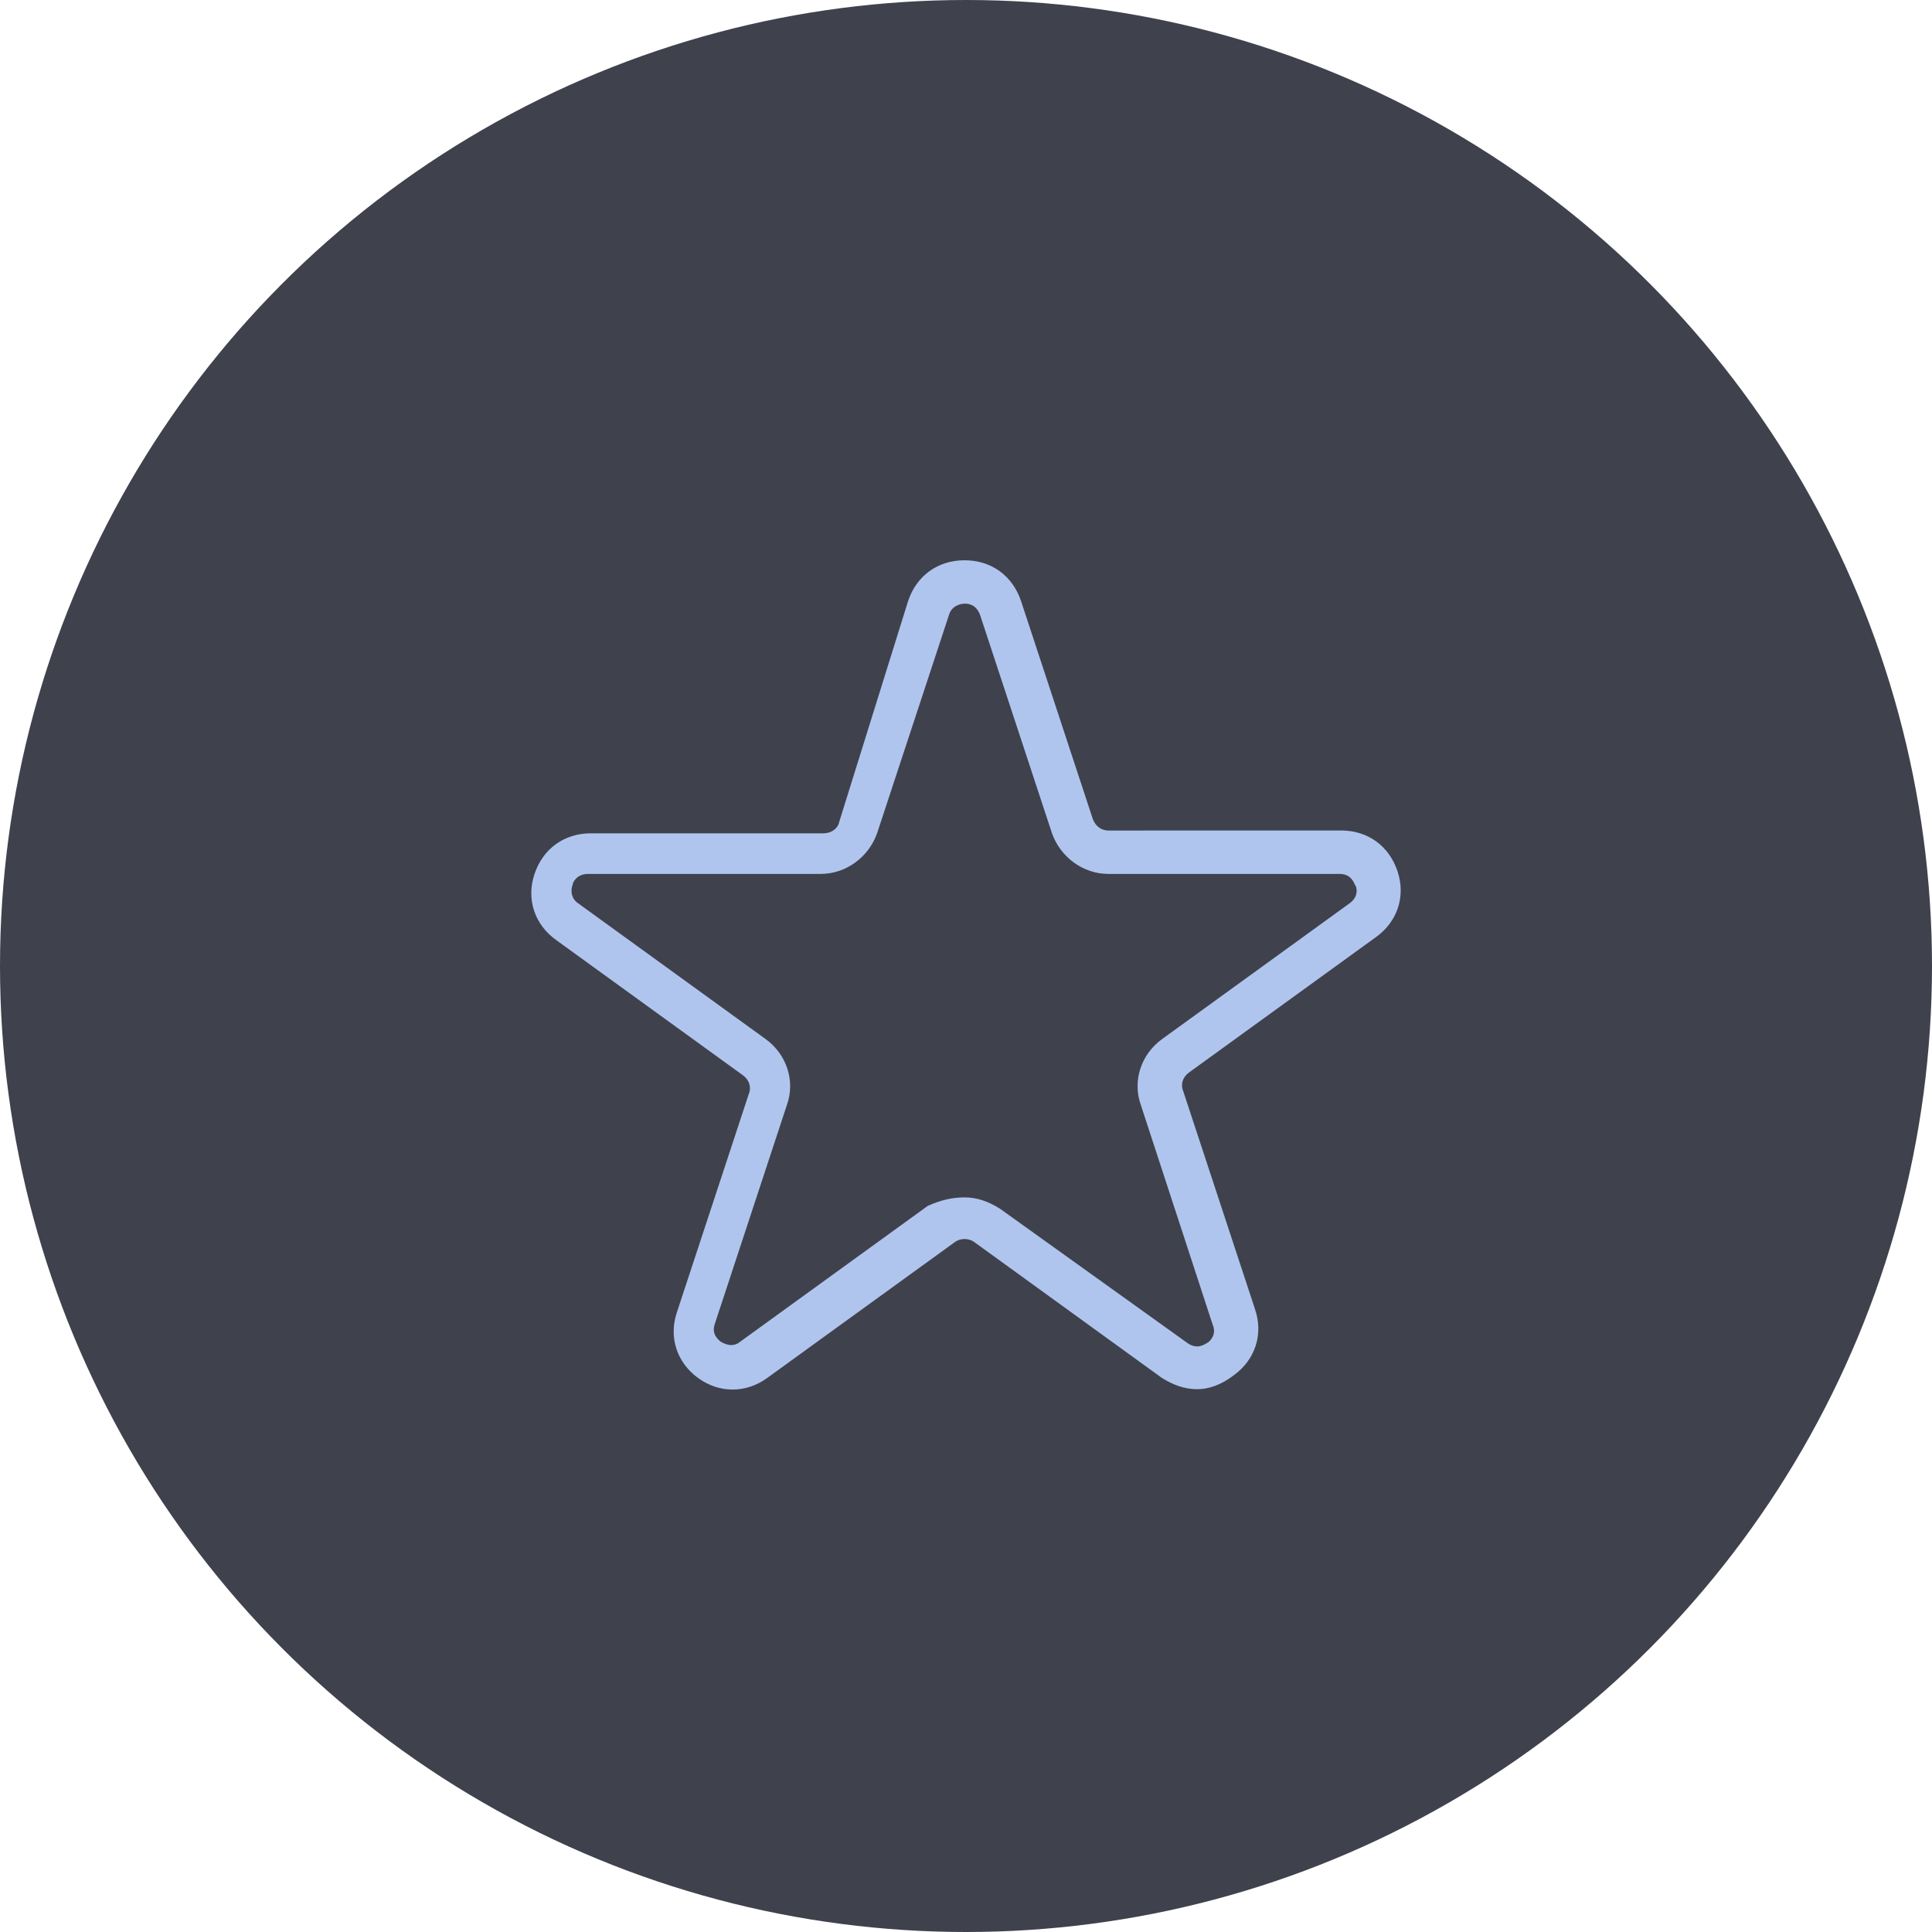 <?xml version="1.0" encoding="UTF-8"?>
<svg width="200px" height="200px" viewBox="0 0 200 200" version="1.1" xmlns="http://www.w3.org/2000/svg" xmlns:xlink="http://www.w3.org/1999/xlink">
    <!-- Generator: Sketch 49.1 (51147) - http://www.bohemiancoding.com/sketch -->
    <title>Group 30</title>
    <desc>Created with Sketch.</desc>
    <defs></defs>
    <g id="Page-1" stroke="none" stroke-width="1" fill="none" fill-rule="evenodd">
        <g id="Group-30">
            <g id="Group-29" fill="#3F424D">
                <g id="Group-28">
                    <circle id="Oval-6" cx="100" cy="100" r="100"></circle>
                </g>
            </g>
            <path d="M123.938,143.809 C122.626,143.809 121.457,143.373 120.288,142.649 L100.873,128.59 C100.291,128.154 99.413,128.154 98.832,128.59 L79.416,142.649 C77.227,144.245 74.456,144.245 72.266,142.649 C70.076,141.052 69.198,138.447 70.076,135.837 L77.523,113.222 C77.814,112.498 77.523,111.773 76.942,111.337 L57.526,97.278 C55.337,95.681 54.458,93.077 55.337,90.466 C56.215,87.856 58.404,86.265 61.175,86.265 L85.26,86.265 C85.99,86.265 86.72,85.829 86.868,85.105 L94.013,62.201 C94.891,59.591 97.081,58 99.852,58 C102.623,58 104.812,59.597 105.691,62.201 L113.137,84.816 C113.428,85.541 114.015,85.977 114.745,85.977 L138.825,85.971 C141.596,85.971 143.785,87.568 144.663,90.172 C145.542,92.783 144.663,95.393 142.474,96.984 L123.058,111.043 C122.477,111.479 122.18,112.203 122.477,112.928 L129.924,135.543 C130.802,138.153 129.924,140.764 127.734,142.354 C126.417,143.374 125.105,143.81 123.936,143.81 L123.938,143.809 Z M99.853,123.953 C101.164,123.953 102.333,124.389 103.502,125.114 L122.917,139.025 C123.938,139.75 124.668,139.172 124.959,139.025 C125.249,138.878 125.979,138.153 125.54,137.14 L118.099,114.384 C117.221,111.921 118.099,109.164 120.289,107.573 L139.704,93.514 C140.725,92.789 140.434,91.776 140.286,91.628 C140.137,91.34 139.847,90.468 138.678,90.468 L114.741,90.468 C112.113,90.468 109.781,88.73 108.903,86.267 L101.456,63.652 C101.017,62.491 100.144,62.491 99.848,62.491 C99.557,62.491 98.536,62.638 98.24,63.652 L90.793,86.267 C89.915,88.73 87.583,90.468 84.954,90.468 L60.881,90.468 C59.712,90.468 59.273,91.34 59.273,91.628 C59.125,91.917 58.982,92.931 59.854,93.514 L79.27,107.573 C81.459,109.17 82.338,111.921 81.459,114.384 L74.013,136.999 C73.574,138.16 74.452,138.737 74.594,138.885 C74.885,139.032 75.763,139.609 76.636,138.885 L96.051,124.826 C97.374,124.243 98.537,123.954 99.854,123.954 L99.853,123.953 Z" id="Fill-1" fill="#B0C5EE"></path>
        </g>
    </g>
</svg>